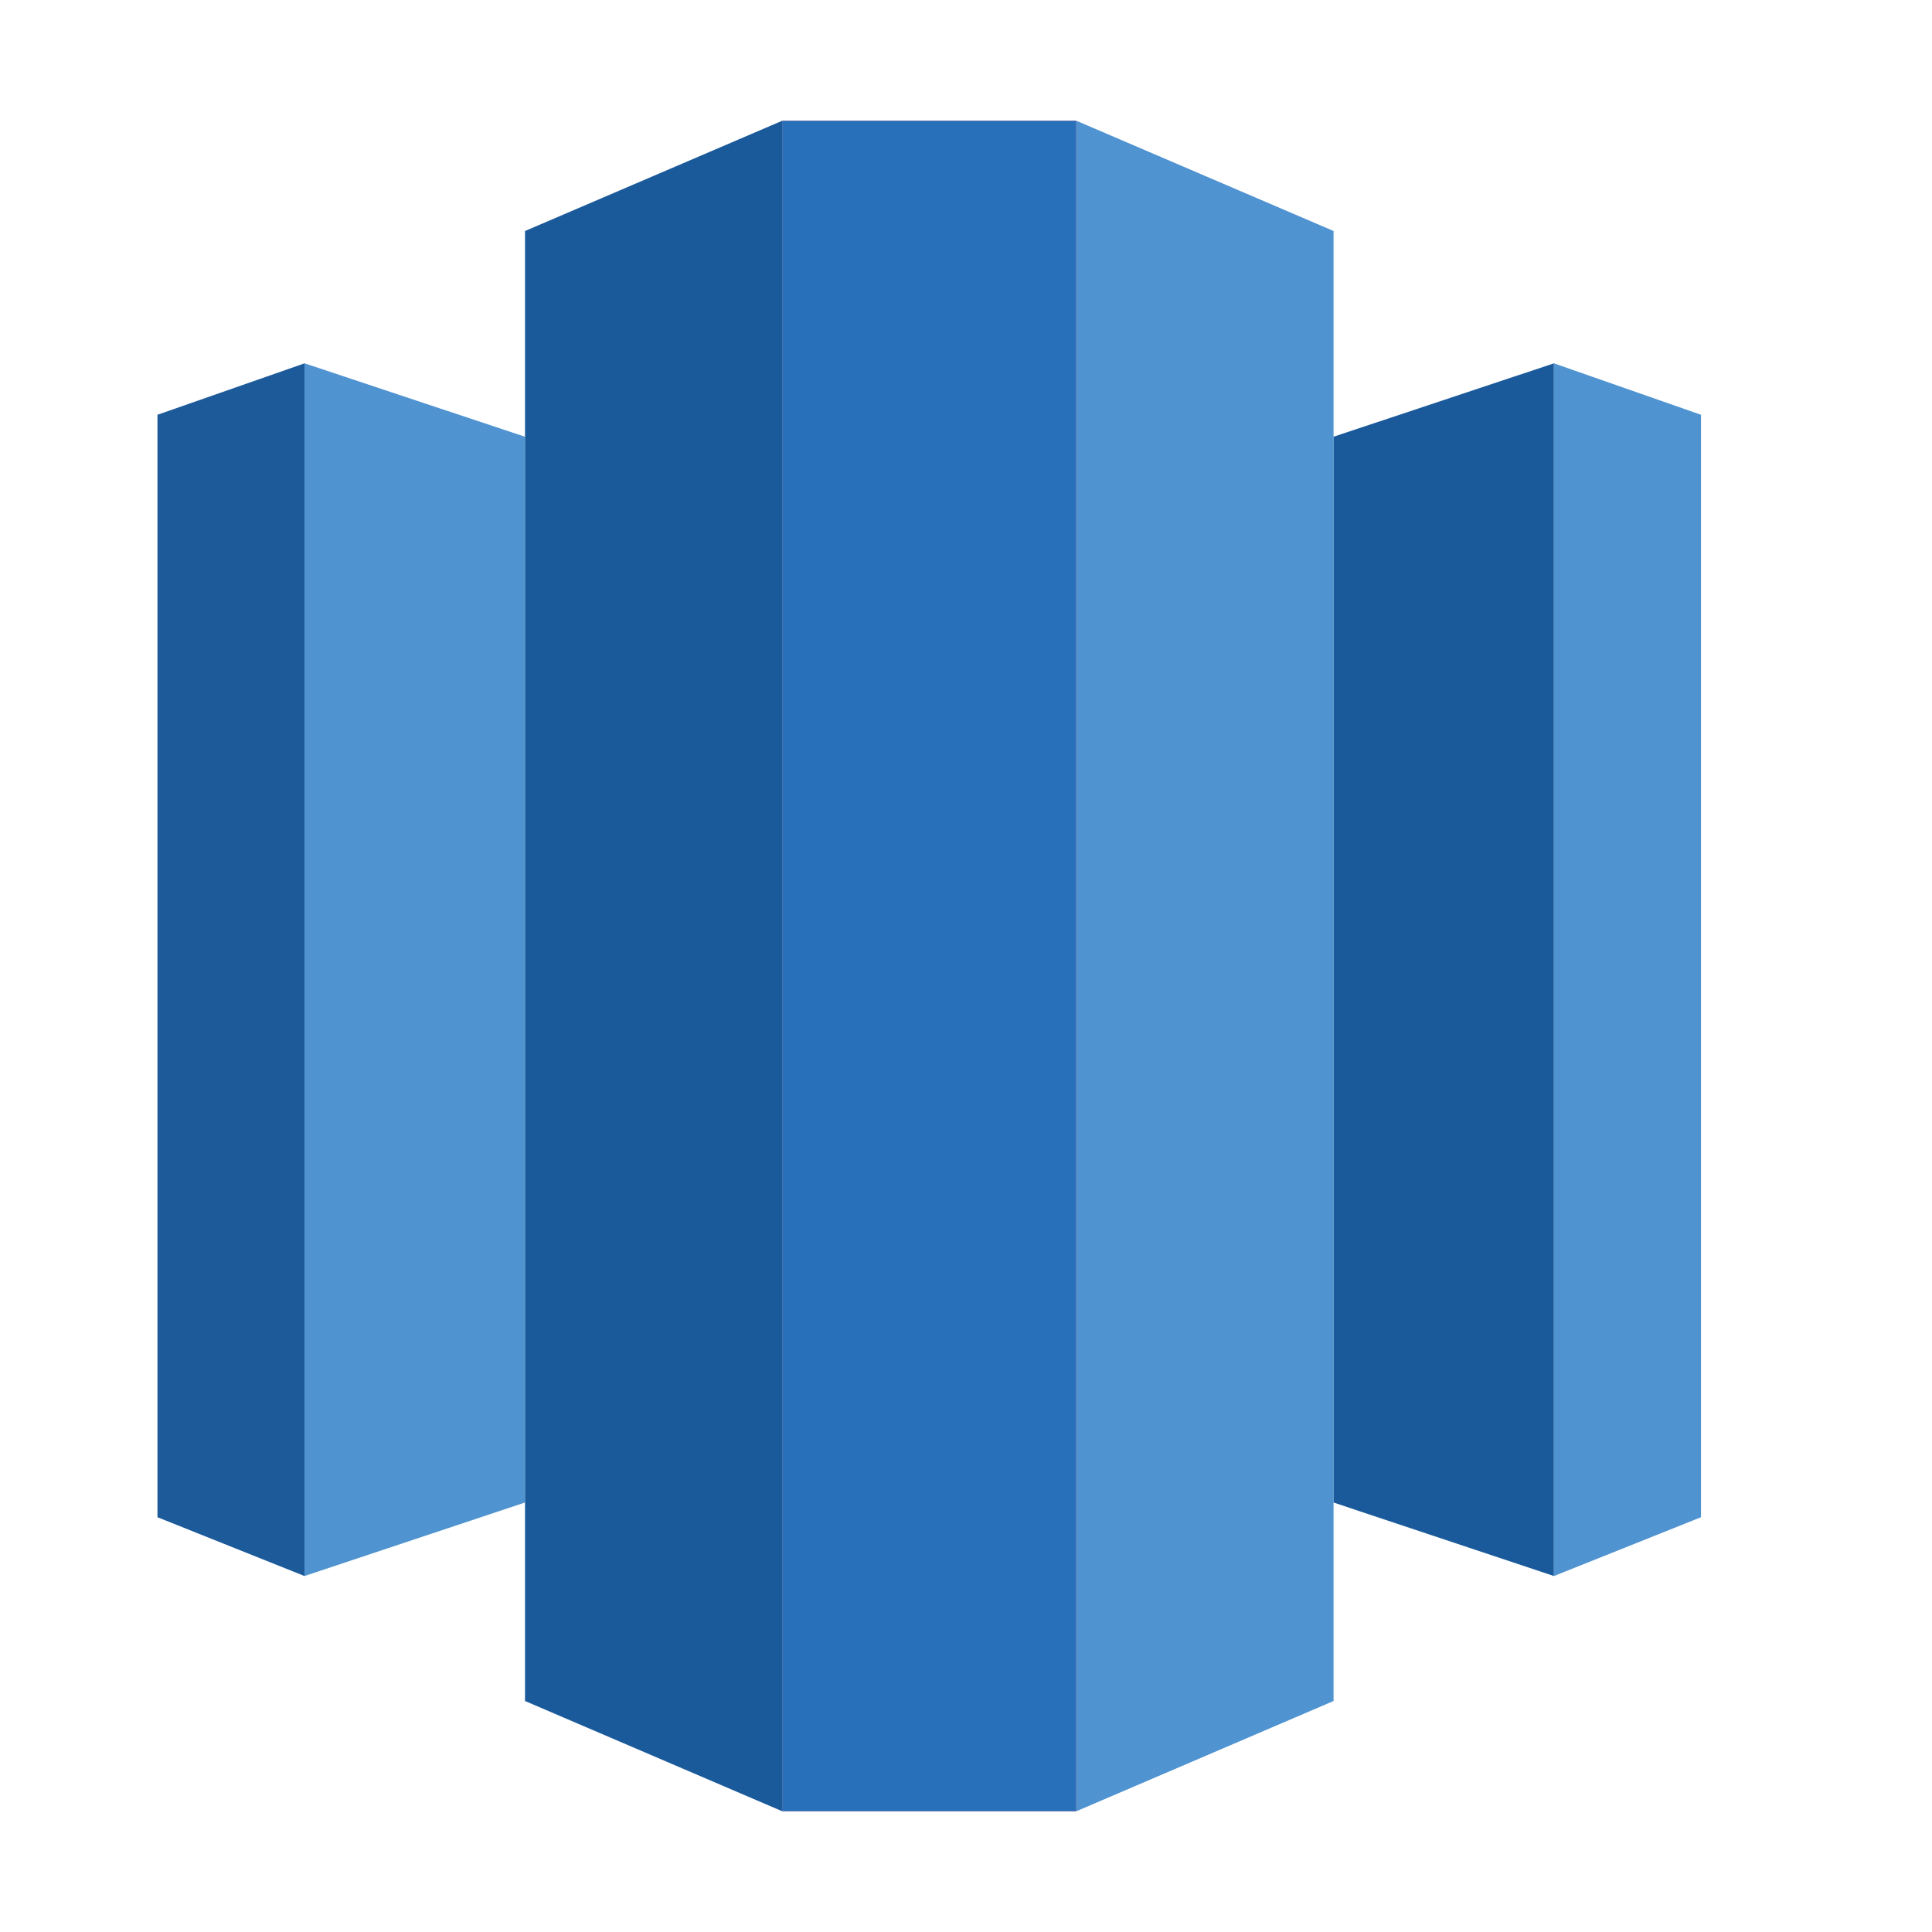 <svg xmlns="http://www.w3.org/2000/svg" width="16" height="16" viewBox="0 0 16 16"><rect id="frame" width="16" height="16" fill="none"/><g fill="none"><path fill="#4F93D1" d="M2.522 3.009l1.826.608v8.826l-1.826.609z"/><path fill="#1C5A9A" d="M2.522 3.009l-1.218.426v9.13l1.218.487z"/><path fill="#1B5A9A" d="M12.869 3.009l-1.826.608v8.826l1.826.609z"/><path fill="#4F93D1" d="M12.869 3.009l1.218.426v9.13l-1.218.487z"/><path fill="#FF6969" d="M6.478 1h2.435v14H6.478z"/><path fill="#1B5A9A" d="M4.348 1.913L6.478 1v14l-2.13-.913z"/><path fill="#4F93D1" d="M11.044 1.913L8.914 1v14l2.13-.913z"/><path fill="#2870BA" d="M6.478 1h2.435v14H6.478z"/></g></svg>